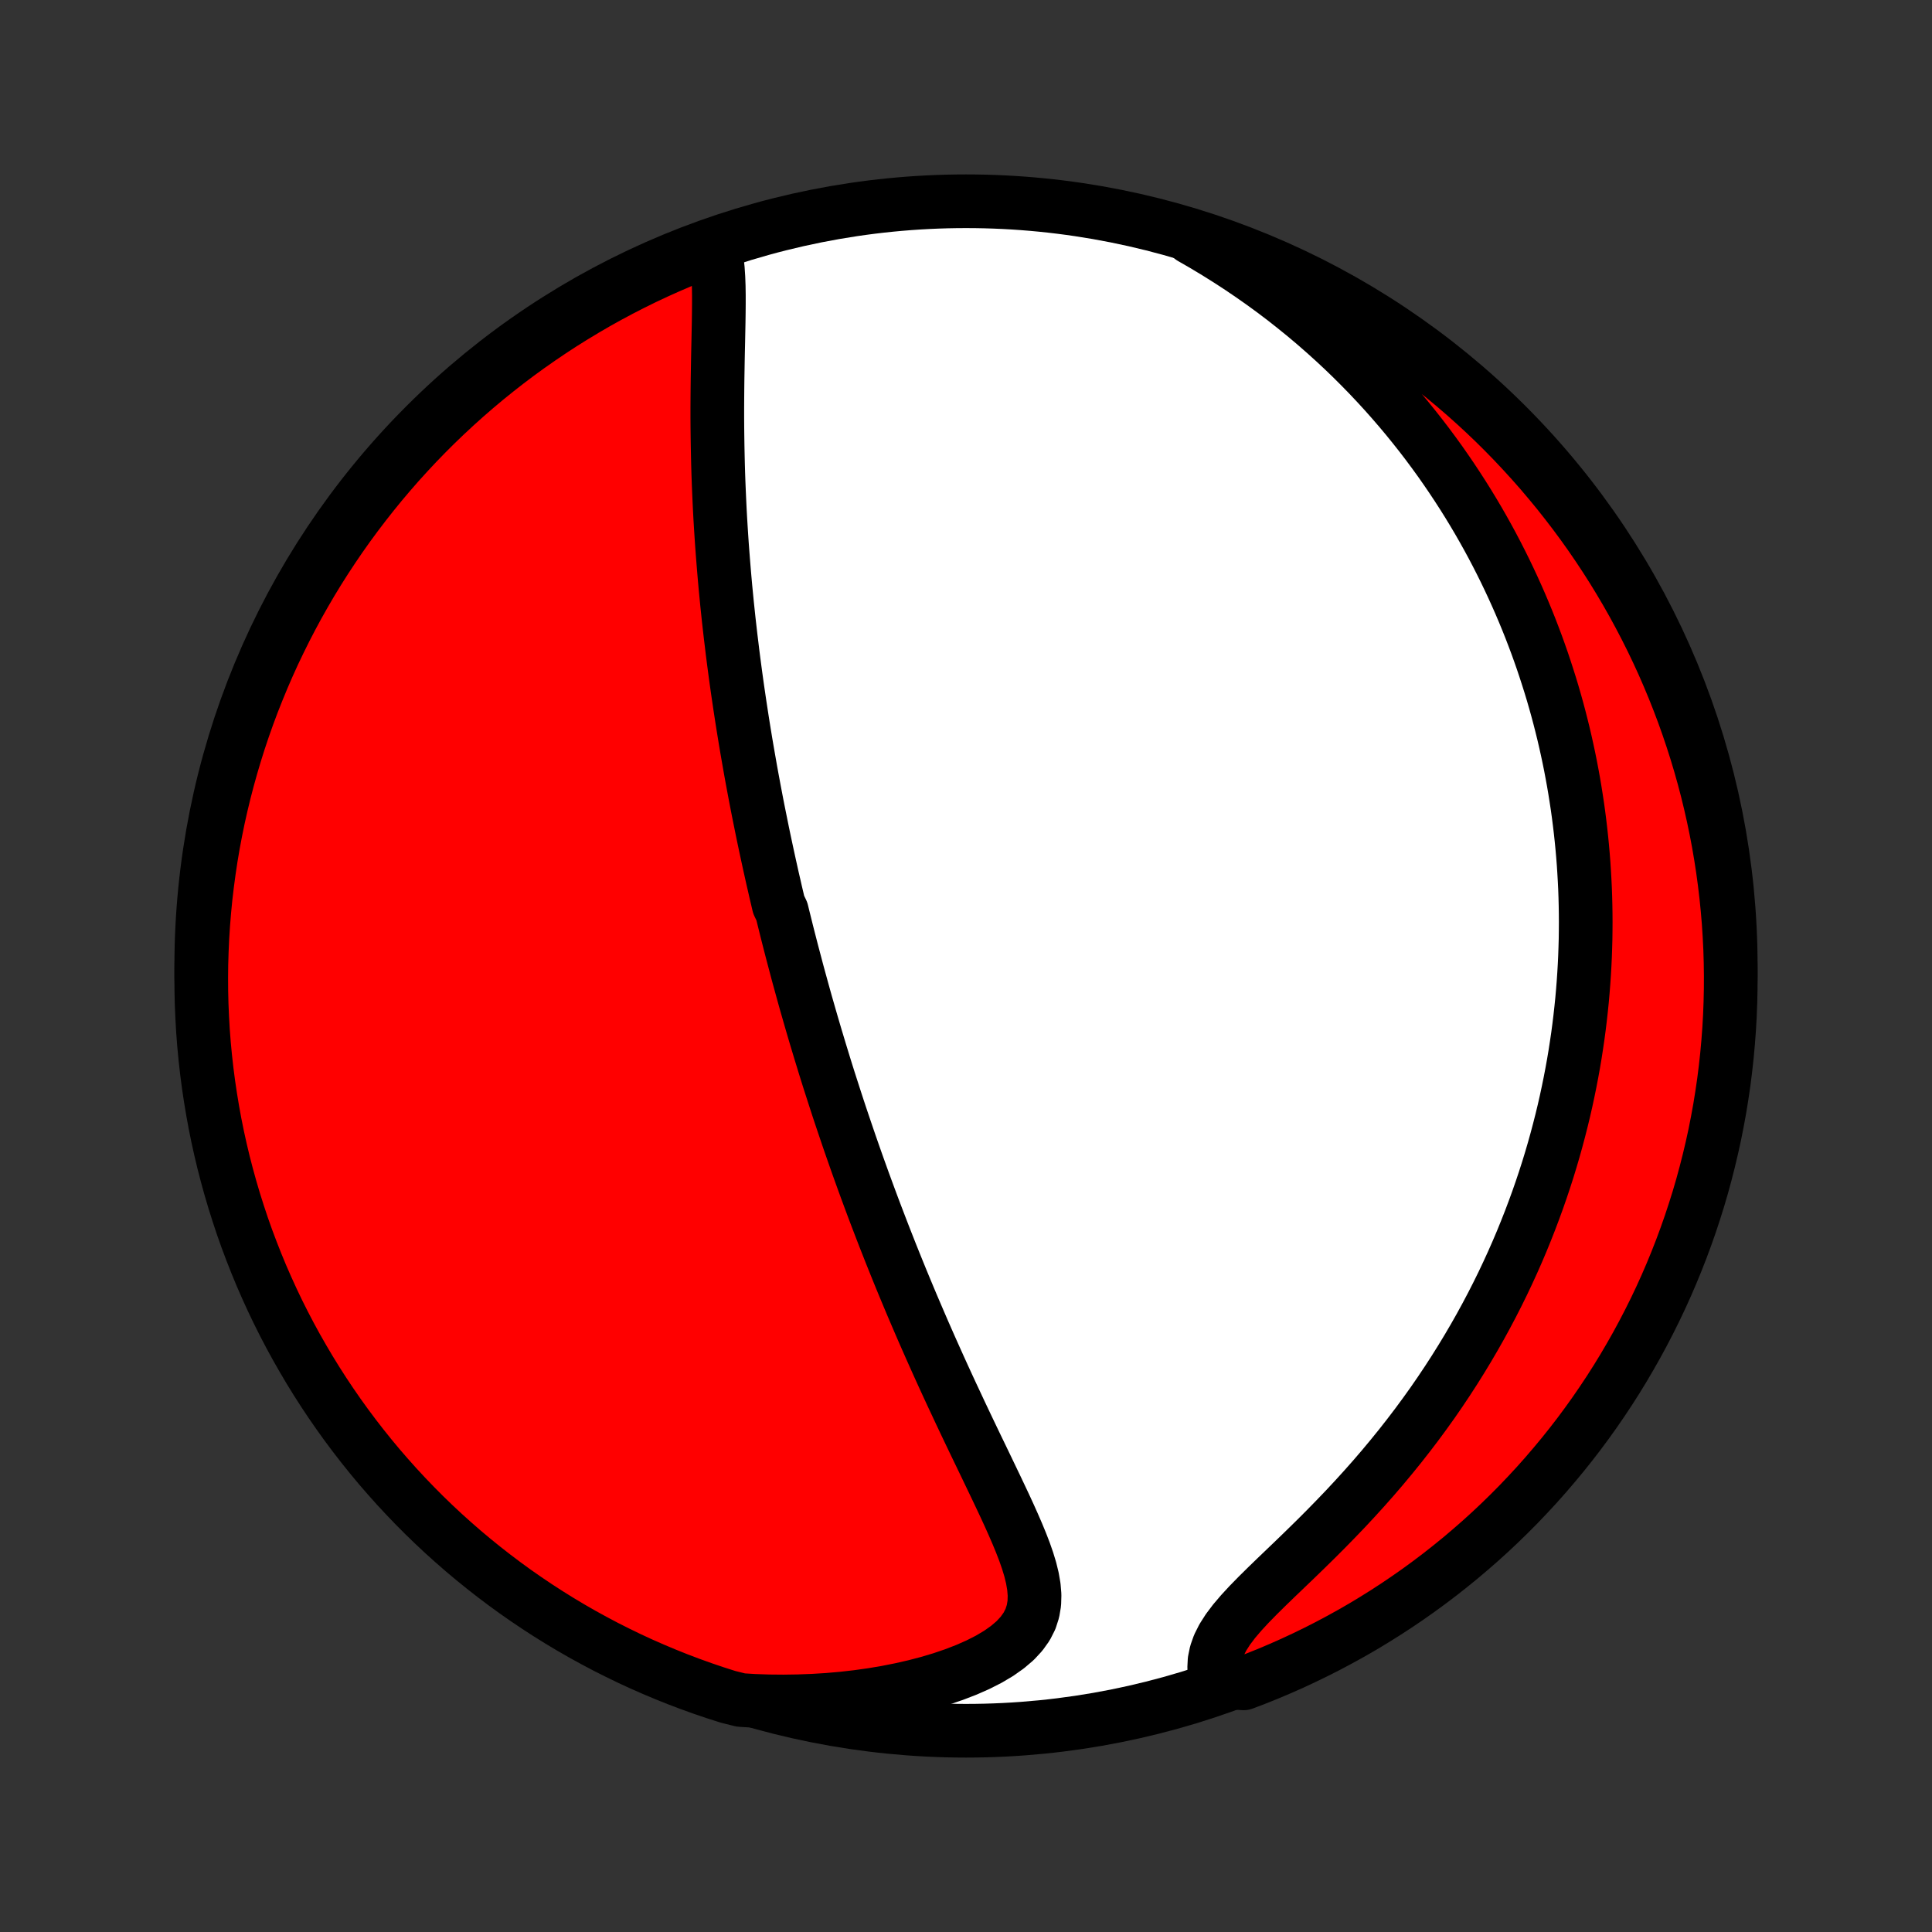 <?xml version="1.0" encoding="utf-8" standalone="no"?>
<!DOCTYPE svg PUBLIC "-//W3C//DTD SVG 1.1//EN"
  "http://www.w3.org/Graphics/SVG/1.1/DTD/svg11.dtd">
<!-- Created with matplotlib (http://matplotlib.org/) -->
<svg height="72pt" version="1.1" viewBox="0 0 72 72" width="72pt" xmlns="http://www.w3.org/2000/svg" xmlns:xlink="http://www.w3.org/1999/xlink">
 <rect x="0" y="0" width="72" height="72" fill="#333333" stroke="none"/>
 <defs>
  <style type="text/css">
*{stroke-linecap:butt;stroke-linejoin:round;}
  </style>
 </defs>
 <g id="figure_1">
  <g id="patch_1">
   <path d="
M0 72
L72 72
L72 0
L0 0
z
" style="fill:none;"/>
  </g>
  <g id="axes_1">
   <g id="PatchCollection_1">
    <defs>
     <path d="
M36 -7.5
C43.558 -7.5 50.808 -10.503 56.153 -15.848
C61.497 -21.192 64.5 -28.442 64.5 -36
C64.5 -43.558 61.497 -50.808 56.153 -56.153
C50.808 -61.497 43.558 -64.5 36 -64.5
C28.442 -64.5 21.192 -61.497 15.848 -56.153
C10.503 -50.808 7.5 -43.558 7.5 -36
C7.5 -28.442 10.503 -21.192 15.848 -15.848
C21.192 -10.503 28.442 -7.5 36 -7.5
z
" id="C0_0_a811fe30f3"/>
     <path d="
M26.608 -62.844
L26.673 -62.566
L26.72 -62.274
L26.752 -61.97
L26.773 -61.655
L26.785 -61.332
L26.79 -61.002
L26.79 -60.666
L26.787 -60.325
L26.782 -59.98
L26.775 -59.632
L26.768 -59.282
L26.76 -58.929
L26.753 -58.576
L26.747 -58.221
L26.741 -57.867
L26.737 -57.512
L26.734 -57.157
L26.732 -56.803
L26.732 -56.45
L26.734 -56.098
L26.738 -55.748
L26.743 -55.398
L26.75 -55.051
L26.758 -54.705
L26.768 -54.361
L26.78 -54.02
L26.794 -53.68
L26.809 -53.343
L26.825 -53.008
L26.843 -52.676
L26.863 -52.346
L26.884 -52.018
L26.906 -51.693
L26.93 -51.371
L26.955 -51.051
L26.981 -50.734
L27.008 -50.419
L27.036 -50.107
L27.066 -49.797
L27.096 -49.49
L27.128 -49.186
L27.16 -48.884
L27.194 -48.585
L27.228 -48.288
L27.264 -47.993
L27.299 -47.701
L27.336 -47.411
L27.374 -47.123
L27.412 -46.838
L27.451 -46.555
L27.491 -46.273
L27.532 -45.994
L27.573 -45.717
L27.615 -45.442
L27.657 -45.169
L27.7 -44.898
L27.744 -44.628
L27.788 -44.36
L27.833 -44.094
L27.879 -43.829
L27.925 -43.566
L27.971 -43.304
L28.018 -43.044
L28.066 -42.785
L28.114 -42.528
L28.163 -42.271
L28.212 -42.016
L28.262 -41.762
L28.313 -41.509
L28.364 -41.257
L28.415 -41.005
L28.467 -40.755
L28.52 -40.505
L28.573 -40.257
L28.627 -40.008
L28.681 -39.761
L28.736 -39.514
L28.791 -39.267
L28.848 -39.021
L28.904 -38.775
L28.962 -38.529
L29.019 -38.284
L29.137 -38.039
L29.197 -37.794
L29.258 -37.549
L29.319 -37.303
L29.381 -37.058
L29.444 -36.813
L29.507 -36.568
L29.572 -36.322
L29.637 -36.076
L29.702 -35.829
L29.769 -35.582
L29.837 -35.335
L29.905 -35.087
L29.974 -34.838
L30.044 -34.588
L30.116 -34.338
L30.188 -34.087
L30.261 -33.835
L30.335 -33.583
L30.41 -33.329
L30.487 -33.074
L30.564 -32.818
L30.643 -32.561
L30.722 -32.302
L30.803 -32.042
L30.885 -31.781
L30.969 -31.519
L31.054 -31.255
L31.14 -30.989
L31.227 -30.722
L31.316 -30.453
L31.407 -30.182
L31.499 -29.91
L31.592 -29.636
L31.687 -29.359
L31.784 -29.081
L31.882 -28.801
L31.982 -28.519
L32.084 -28.235
L32.187 -27.949
L32.293 -27.66
L32.4 -27.37
L32.509 -27.077
L32.62 -26.782
L32.734 -26.484
L32.849 -26.184
L32.966 -25.882
L33.086 -25.577
L33.207 -25.27
L33.331 -24.961
L33.457 -24.649
L33.585 -24.335
L33.716 -24.018
L33.849 -23.699
L33.984 -23.377
L34.122 -23.054
L34.262 -22.728
L34.404 -22.399
L34.549 -22.069
L34.696 -21.736
L34.846 -21.401
L34.997 -21.065
L35.151 -20.726
L35.307 -20.386
L35.465 -20.044
L35.626 -19.701
L35.787 -19.356
L35.951 -19.01
L36.116 -18.663
L36.282 -18.316
L36.45 -17.967
L36.618 -17.619
L36.786 -17.27
L36.953 -16.921
L37.12 -16.573
L37.285 -16.225
L37.448 -15.879
L37.607 -15.534
L37.761 -15.19
L37.909 -14.849
L38.049 -14.51
L38.179 -14.174
L38.295 -13.841
L38.395 -13.513
L38.474 -13.189
L38.529 -12.87
L38.555 -12.558
L38.546 -12.252
L38.496 -11.954
L38.403 -11.665
L38.261 -11.385
L38.07 -11.117
L37.831 -10.859
L37.544 -10.615
L37.215 -10.383
L36.847 -10.165
L36.445 -9.961
L36.014 -9.771
L35.558 -9.595
L35.082 -9.433
L34.588 -9.286
L34.08 -9.153
L33.561 -9.035
L33.031 -8.93
L32.495 -8.84
L31.952 -8.764
L31.405 -8.702
L30.855 -8.654
L30.303 -8.62
L29.75 -8.599
L29.197 -8.591
L28.645 -8.596
L28.094 -8.615
L27.61 -8.645
L27.136 -8.763
L26.665 -8.913
L26.196 -9.072
L25.731 -9.239
L25.268 -9.414
L24.809 -9.598
L24.354 -9.789
L23.901 -9.988
L23.453 -10.195
L23.008 -10.411
L22.567 -10.633
L22.131 -10.864
L21.698 -11.102
L21.27 -11.348
L20.847 -11.601
L20.428 -11.862
L20.014 -12.13
L19.604 -12.406
L19.2 -12.688
L18.801 -12.978
L18.407 -13.275
L18.018 -13.579
L17.635 -13.889
L17.257 -14.206
L16.886 -14.53
L16.519 -14.86
L16.159 -15.197
L15.805 -15.54
L15.457 -15.89
L15.116 -16.245
L14.78 -16.607
L14.452 -16.974
L14.129 -17.347
L13.814 -17.726
L13.505 -18.111
L13.203 -18.501
L12.908 -18.896
L12.62 -19.296
L12.339 -19.702
L12.065 -20.113
L11.799 -20.528
L11.54 -20.948
L11.289 -21.373
L11.044 -21.802
L10.808 -22.235
L10.579 -22.673
L10.358 -23.114
L10.145 -23.56
L9.94 -24.009
L9.742 -24.462
L9.553 -24.919
L9.372 -25.379
L9.198 -25.842
L9.033 -26.308
L8.877 -26.778
L8.728 -27.25
L8.588 -27.724
L8.456 -28.202
L8.332 -28.681
L8.217 -29.163
L8.11 -29.647
L8.012 -30.133
L7.923 -30.62
L7.842 -31.11
L7.769 -31.601
L7.705 -32.093
L7.65 -32.586
L7.603 -33.08
L7.565 -33.575
L7.536 -34.072
L7.515 -34.568
L7.503 -35.065
L7.5 -35.562
L7.505 -36.06
L7.52 -36.557
L7.542 -37.054
L7.574 -37.551
L7.614 -38.048
L7.662 -38.543
L7.72 -39.038
L7.786 -39.532
L7.86 -40.026
L7.943 -40.517
L8.035 -41.008
L8.135 -41.497
L8.244 -41.984
L8.361 -42.469
L8.487 -42.953
L8.621 -43.434
L8.763 -43.913
L8.913 -44.39
L9.072 -44.864
L9.239 -45.335
L9.414 -45.804
L9.598 -46.269
L9.789 -46.732
L9.988 -47.191
L10.195 -47.647
L10.411 -48.099
L10.633 -48.547
L10.864 -48.992
L11.102 -49.433
L11.348 -49.869
L11.601 -50.302
L11.862 -50.73
L12.13 -51.153
L12.406 -51.572
L12.688 -51.986
L12.978 -52.396
L13.275 -52.8
L13.579 -53.199
L13.889 -53.593
L14.206 -53.982
L14.53 -54.365
L14.86 -54.743
L15.197 -55.114
L15.54 -55.481
L15.89 -55.841
L16.245 -56.195
L16.607 -56.543
L16.974 -56.884
L17.347 -57.219
L17.726 -57.548
L18.111 -57.871
L18.501 -58.186
L18.896 -58.495
L19.296 -58.797
L19.702 -59.092
L20.113 -59.38
L20.528 -59.661
L20.948 -59.935
L21.373 -60.201
L21.802 -60.46
L22.235 -60.712
L22.673 -60.956
L23.114 -61.192
L23.56 -61.421
L24.009 -61.642
L24.462 -61.855
L24.919 -62.06
L25.379 -62.258
L25.842 -62.447
z
" id="C0_1_b862b185b5"/>
     <path d="
M44.401 -63.139
L44.872 -62.868
L45.332 -62.591
L45.782 -62.309
L46.222 -62.022
L46.651 -61.731
L47.07 -61.436
L47.479 -61.137
L47.877 -60.835
L48.264 -60.529
L48.642 -60.222
L49.009 -59.912
L49.367 -59.599
L49.715 -59.285
L50.053 -58.97
L50.382 -58.653
L50.701 -58.335
L51.011 -58.017
L51.313 -57.697
L51.606 -57.377
L51.89 -57.057
L52.166 -56.737
L52.434 -56.417
L52.694 -56.096
L52.947 -55.776
L53.192 -55.456
L53.429 -55.137
L53.66 -54.818
L53.883 -54.499
L54.1 -54.181
L54.31 -53.864
L54.514 -53.548
L54.712 -53.232
L54.904 -52.916
L55.09 -52.602
L55.27 -52.288
L55.444 -51.976
L55.613 -51.664
L55.777 -51.352
L55.935 -51.042
L56.089 -50.732
L56.237 -50.424
L56.381 -50.115
L56.52 -49.808
L56.655 -49.501
L56.785 -49.195
L56.911 -48.89
L57.033 -48.585
L57.15 -48.281
L57.264 -47.978
L57.373 -47.675
L57.479 -47.372
L57.58 -47.07
L57.678 -46.768
L57.773 -46.467
L57.864 -46.166
L57.951 -45.865
L58.035 -45.564
L58.115 -45.264
L58.192 -44.963
L58.266 -44.663
L58.336 -44.363
L58.403 -44.062
L58.467 -43.762
L58.528 -43.461
L58.585 -43.16
L58.64 -42.859
L58.691 -42.557
L58.739 -42.255
L58.785 -41.953
L58.827 -41.65
L58.866 -41.346
L58.902 -41.042
L58.935 -40.737
L58.965 -40.431
L58.992 -40.125
L59.016 -39.818
L59.036 -39.509
L59.054 -39.2
L59.069 -38.889
L59.08 -38.578
L59.088 -38.265
L59.093 -37.951
L59.095 -37.636
L59.093 -37.319
L59.089 -37.001
L59.08 -36.681
L59.069 -36.36
L59.054 -36.037
L59.035 -35.712
L59.013 -35.386
L58.987 -35.057
L58.958 -34.727
L58.924 -34.395
L58.887 -34.061
L58.846 -33.725
L58.801 -33.387
L58.751 -33.047
L58.698 -32.704
L58.64 -32.359
L58.577 -32.012
L58.51 -31.663
L58.438 -31.311
L58.362 -30.957
L58.281 -30.601
L58.194 -30.242
L58.102 -29.88
L58.005 -29.516
L57.903 -29.15
L57.795 -28.781
L57.681 -28.409
L57.561 -28.035
L57.435 -27.659
L57.303 -27.28
L57.164 -26.899
L57.019 -26.515
L56.867 -26.129
L56.709 -25.741
L56.543 -25.35
L56.37 -24.958
L56.189 -24.563
L56.001 -24.166
L55.805 -23.768
L55.601 -23.368
L55.389 -22.967
L55.169 -22.564
L54.94 -22.16
L54.703 -21.755
L54.457 -21.349
L54.203 -20.943
L53.94 -20.537
L53.668 -20.13
L53.388 -19.724
L53.098 -19.319
L52.8 -18.914
L52.493 -18.511
L52.178 -18.109
L51.854 -17.709
L51.523 -17.312
L51.184 -16.917
L50.837 -16.525
L50.484 -16.137
L50.126 -15.753
L49.762 -15.374
L49.395 -14.999
L49.025 -14.629
L48.654 -14.265
L48.284 -13.906
L47.917 -13.554
L47.557 -13.209
L47.207 -12.87
L46.87 -12.537
L46.552 -12.212
L46.258 -11.894
L45.992 -11.582
L45.762 -11.277
L45.571 -10.978
L45.423 -10.684
L45.321 -10.397
L45.263 -10.115
L45.249 -9.838
L45.275 -9.567
L45.877 -9.301
L46.342 -9.266
L46.804 -9.443
L47.263 -9.627
L47.718 -9.82
L48.169 -10.02
L48.617 -10.229
L49.061 -10.445
L49.501 -10.669
L49.937 -10.901
L50.369 -11.14
L50.797 -11.387
L51.219 -11.642
L51.638 -11.904
L52.051 -12.173
L52.46 -12.45
L52.863 -12.733
L53.261 -13.024
L53.655 -13.322
L54.042 -13.627
L54.425 -13.938
L54.801 -14.257
L55.172 -14.581
L55.538 -14.913
L55.897 -15.251
L56.25 -15.595
L56.597 -15.945
L56.937 -16.302
L57.272 -16.664
L57.599 -17.032
L57.92 -17.407
L58.235 -17.786
L58.543 -18.172
L58.844 -18.562
L59.138 -18.959
L59.425 -19.36
L59.704 -19.766
L59.977 -20.177
L60.242 -20.593
L60.5 -21.014
L60.75 -21.44
L60.993 -21.869
L61.228 -22.303
L61.456 -22.742
L61.676 -23.184
L61.888 -23.63
L62.092 -24.08
L62.288 -24.534
L62.476 -24.991
L62.656 -25.451
L62.828 -25.915
L62.992 -26.382
L63.147 -26.852
L63.295 -27.324
L63.434 -27.799
L63.564 -28.277
L63.686 -28.757
L63.8 -29.239
L63.906 -29.723
L64.002 -30.209
L64.091 -30.697
L64.17 -31.187
L64.242 -31.678
L64.304 -32.17
L64.358 -32.663
L64.403 -33.158
L64.44 -33.653
L64.468 -34.149
L64.487 -34.646
L64.498 -35.143
L64.5 -35.64
L64.493 -36.138
L64.478 -36.635
L64.453 -37.132
L64.421 -37.629
L64.379 -38.125
L64.329 -38.621
L64.27 -39.116
L64.203 -39.61
L64.127 -40.103
L64.043 -40.594
L63.95 -41.084
L63.848 -41.573
L63.738 -42.06
L63.62 -42.545
L63.493 -43.028
L63.358 -43.509
L63.214 -43.988
L63.062 -44.464
L62.902 -44.938
L62.734 -45.409
L62.557 -45.877
L62.373 -46.342
L62.18 -46.804
L61.98 -47.263
L61.771 -47.718
L61.555 -48.169
L61.331 -48.617
L61.099 -49.061
L60.86 -49.501
L60.613 -49.937
L60.358 -50.369
L60.096 -50.797
L59.827 -51.219
L59.55 -51.638
L59.267 -52.051
L58.976 -52.46
L58.678 -52.863
L58.373 -53.261
L58.062 -53.655
L57.743 -54.042
L57.419 -54.425
L57.087 -54.801
L56.749 -55.172
L56.405 -55.538
L56.055 -55.897
L55.699 -56.25
L55.336 -56.597
L54.968 -56.937
L54.593 -57.272
L54.214 -57.599
L53.828 -57.92
L53.438 -58.235
L53.041 -58.543
L52.64 -58.844
L52.234 -59.138
L51.823 -59.425
L51.407 -59.704
L50.986 -59.977
L50.56 -60.242
L50.131 -60.5
L49.697 -60.75
L49.258 -60.993
L48.816 -61.228
L48.37 -61.456
L47.92 -61.676
L47.466 -61.888
L47.009 -62.092
L46.548 -62.288
L46.085 -62.476
L45.618 -62.656
L45.148 -62.828
z
" id="C0_2_0e400591b9"/>
    </defs>
    <g clip-path="url(#p1bffca34e9)">
     <use style="fill:#ffffff;stroke:#000000;stroke-width:2.0;" x="0.0" xlink:href="#C0_0_a811fe30f3" y="72.0"/>
    </g>
    <g clip-path="url(#p1bffca34e9)">
     <use style="fill:#ff0000;stroke:#000000;stroke-width:2.0;" x="0.0" xlink:href="#C0_1_b862b185b5" y="72.0"/>
    </g>
    <g clip-path="url(#p1bffca34e9)">
     <use style="fill:#ff0000;stroke:#000000;stroke-width:2.0;" x="0.0" xlink:href="#C0_2_0e400591b9" y="72.0"/>
    </g>
   </g>
  </g>
 </g>
 <defs>
  <clipPath id="p1bffca34e9">
   <rect height="72.0" width="72.0" x="0.0" y="0.0"/>
  </clipPath>
 </defs>
</svg>
